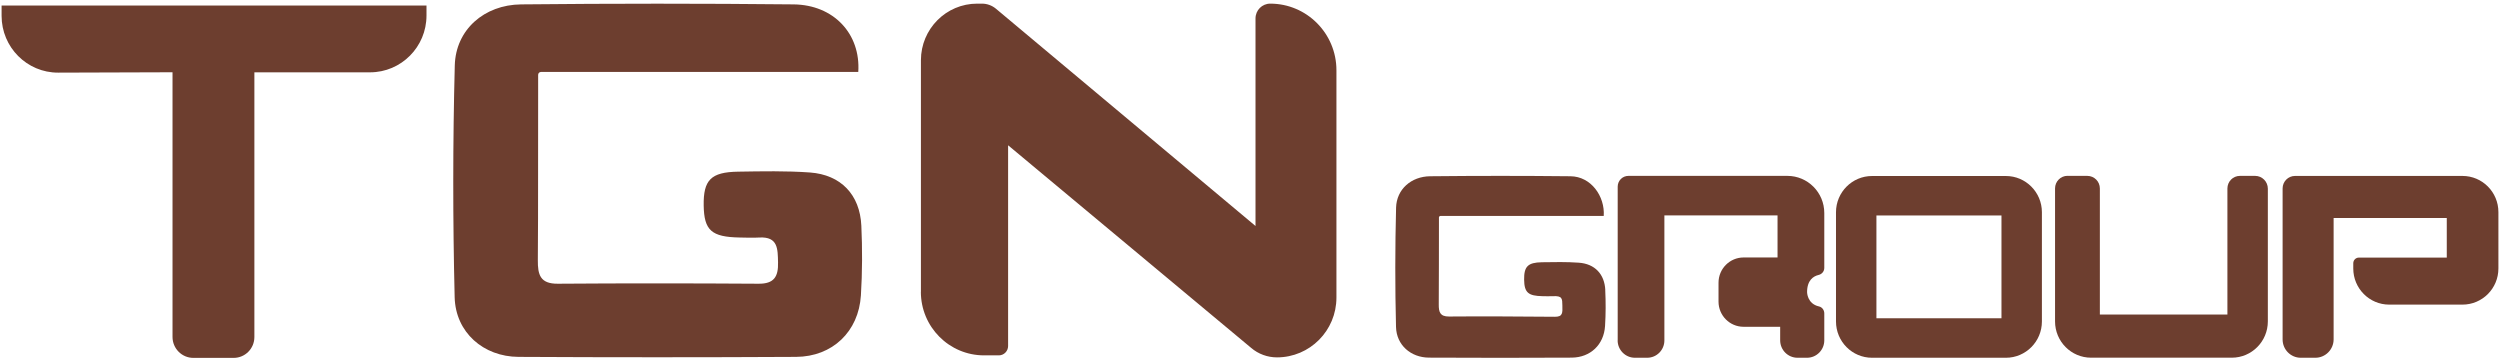 <svg width="550" height="79" viewBox="0 0 550 79" fill="none" xmlns="http://www.w3.org/2000/svg">
<path d="M37.954 15.911V74.122C37.954 76.671 40.005 78.734 42.539 78.734H51.406C53.926 78.734 55.964 76.685 55.964 74.15V15.911H81.409C88.266 15.911 93.828 10.315 93.828 3.418V1.216H0.351V3.487C0.351 10.398 5.941 16.008 12.812 15.98L37.954 15.897V15.911Z" fill="#6D3E2F"/>
<path d="M202.603 64.191V13.251C202.603 6.368 208.152 0.8 214.981 0.8H216.028C217.157 0.8 218.244 1.201 219.112 1.922L276.212 49.718V4.055C276.212 2.254 277.657 0.8 279.447 0.8C287.488 0.8 294.015 7.365 294.015 15.453V65.466C294.015 72.737 288.163 78.623 280.934 78.623C278.855 78.623 276.831 77.889 275.248 76.532L221.783 31.962V76.144C221.769 77.266 220.86 78.18 219.745 78.18H216.496C208.813 78.18 202.589 71.92 202.589 64.191H202.603Z" fill="#6D3E2F"/>
<path d="M189.495 49.649C189.178 42.821 184.993 38.445 178.191 37.946C172.945 37.572 167.657 37.683 162.384 37.766C156.394 37.863 154.728 39.594 154.811 45.203C154.894 50.688 156.532 52.142 162.728 52.253C164.188 52.281 165.633 52.336 167.093 52.253C171.182 52.045 171.1 54.774 171.168 57.724C171.251 60.882 170.287 62.447 166.873 62.419C152.154 62.322 137.435 62.308 122.716 62.419C118.846 62.447 118.296 60.452 118.323 57.239C118.42 45.093 118.351 32.946 118.392 20.786V16.465C118.392 16.105 118.681 15.828 119.025 15.828H188.82C189.371 7.434 183.395 1.063 174.611 0.966C154.618 0.759 134.626 0.759 114.633 0.966C106.523 1.049 100.258 6.534 100.052 14.387C99.611 31.381 99.611 48.389 100.024 65.383C100.217 73.153 106.372 78.471 114.069 78.513C134.419 78.624 154.783 78.624 175.134 78.513C183.134 78.471 188.903 72.959 189.399 64.981C189.715 59.884 189.729 54.732 189.495 49.635V49.649Z" fill="#6D3E2F"/>
<path d="M355.893 74.897V41.062C355.893 39.746 356.953 38.693 358.247 38.693H393.22C397.709 38.693 401.344 42.35 401.344 46.865V58.942C401.344 59.704 400.807 60.327 400.077 60.493C398.976 60.757 397.558 61.615 397.558 64.274C397.558 64.274 397.558 66.837 400.187 67.418C400.876 67.571 401.344 68.236 401.344 68.942V74.883C401.344 76.989 399.637 78.706 397.544 78.706H395.451C393.344 78.706 391.637 76.989 391.637 74.87V71.892H383.582C380.539 71.892 378.074 69.413 378.074 66.352V62.197C378.074 59.122 380.553 56.643 383.596 56.643H391.059V47.391H366.164V74.897C366.164 77.003 364.471 78.706 362.378 78.706H359.679C357.586 78.706 355.879 76.989 355.879 74.883L355.893 74.897Z" fill="#6D3E2F"/>
<path d="M454.864 38.694H459.215C460.729 38.694 461.969 39.926 461.969 41.464V69.191H490.03V41.464C490.03 39.94 491.255 38.694 492.784 38.694H496.129C497.672 38.694 498.925 39.954 498.925 41.505V70.715C498.925 75.119 495.372 78.692 490.994 78.692H460.041C455.663 78.692 452.11 75.119 452.11 70.715V41.45C452.11 39.926 453.336 38.68 454.864 38.68V38.694Z" fill="#6D3E2F"/>
<path d="M502.174 74.689V41.449C502.174 39.939 503.399 38.706 504.9 38.706H541.746C546.111 38.706 549.649 42.266 549.649 46.657V59.066C549.649 63.457 546.111 67.016 541.746 67.016H525.622C521.258 67.016 517.719 63.457 517.719 59.066V57.917C517.719 57.224 518.27 56.67 518.958 56.67H538.29V47.958H513.396V74.661C513.396 76.891 511.592 78.706 509.375 78.706H506.167C503.964 78.706 502.174 76.905 502.174 74.689Z" fill="#6D3E2F"/>
<path d="M353.166 63.817C353.001 60.299 350.853 58.041 347.342 57.792C344.643 57.598 341.917 57.654 339.205 57.695C336.12 57.751 335.267 58.637 335.308 61.532C335.349 64.357 336.189 65.105 339.384 65.16C340.127 65.16 340.884 65.202 341.628 65.16C343.735 65.049 343.693 65.701 343.721 67.21C343.762 68.831 343.831 69.703 342.069 69.689C334.496 69.634 326.358 69.565 318.785 69.634C316.789 69.648 316.513 68.623 316.527 66.975C316.582 60.728 316.541 55.23 316.568 48.97V47.834C316.568 47.654 316.748 47.502 316.927 47.502H316.899H352.822C353.111 43.18 350.027 38.818 345.511 38.776C335.225 38.665 324.94 38.665 314.641 38.776C310.469 38.818 307.247 41.643 307.137 45.673C306.916 54.413 306.903 63.166 307.123 71.919C307.219 75.922 310.386 78.65 314.352 78.678C324.83 78.733 335.308 78.733 345.772 78.678C349.889 78.65 352.863 75.825 353.111 71.711C353.277 69.094 353.277 66.434 353.153 63.817H353.166Z" fill="#6D3E2F"/>
<path d="M441.301 38.722H411.85C407.471 38.722 403.919 42.295 403.919 46.685V70.729C403.919 75.133 407.471 78.707 411.85 78.707H441.301C445.666 78.707 449.219 75.133 449.219 70.729V46.685C449.219 42.295 445.666 38.722 441.301 38.722ZM440.324 70.023H412.813V47.406H440.324V70.023Z" fill="#6D3E2F"/>
</svg>
